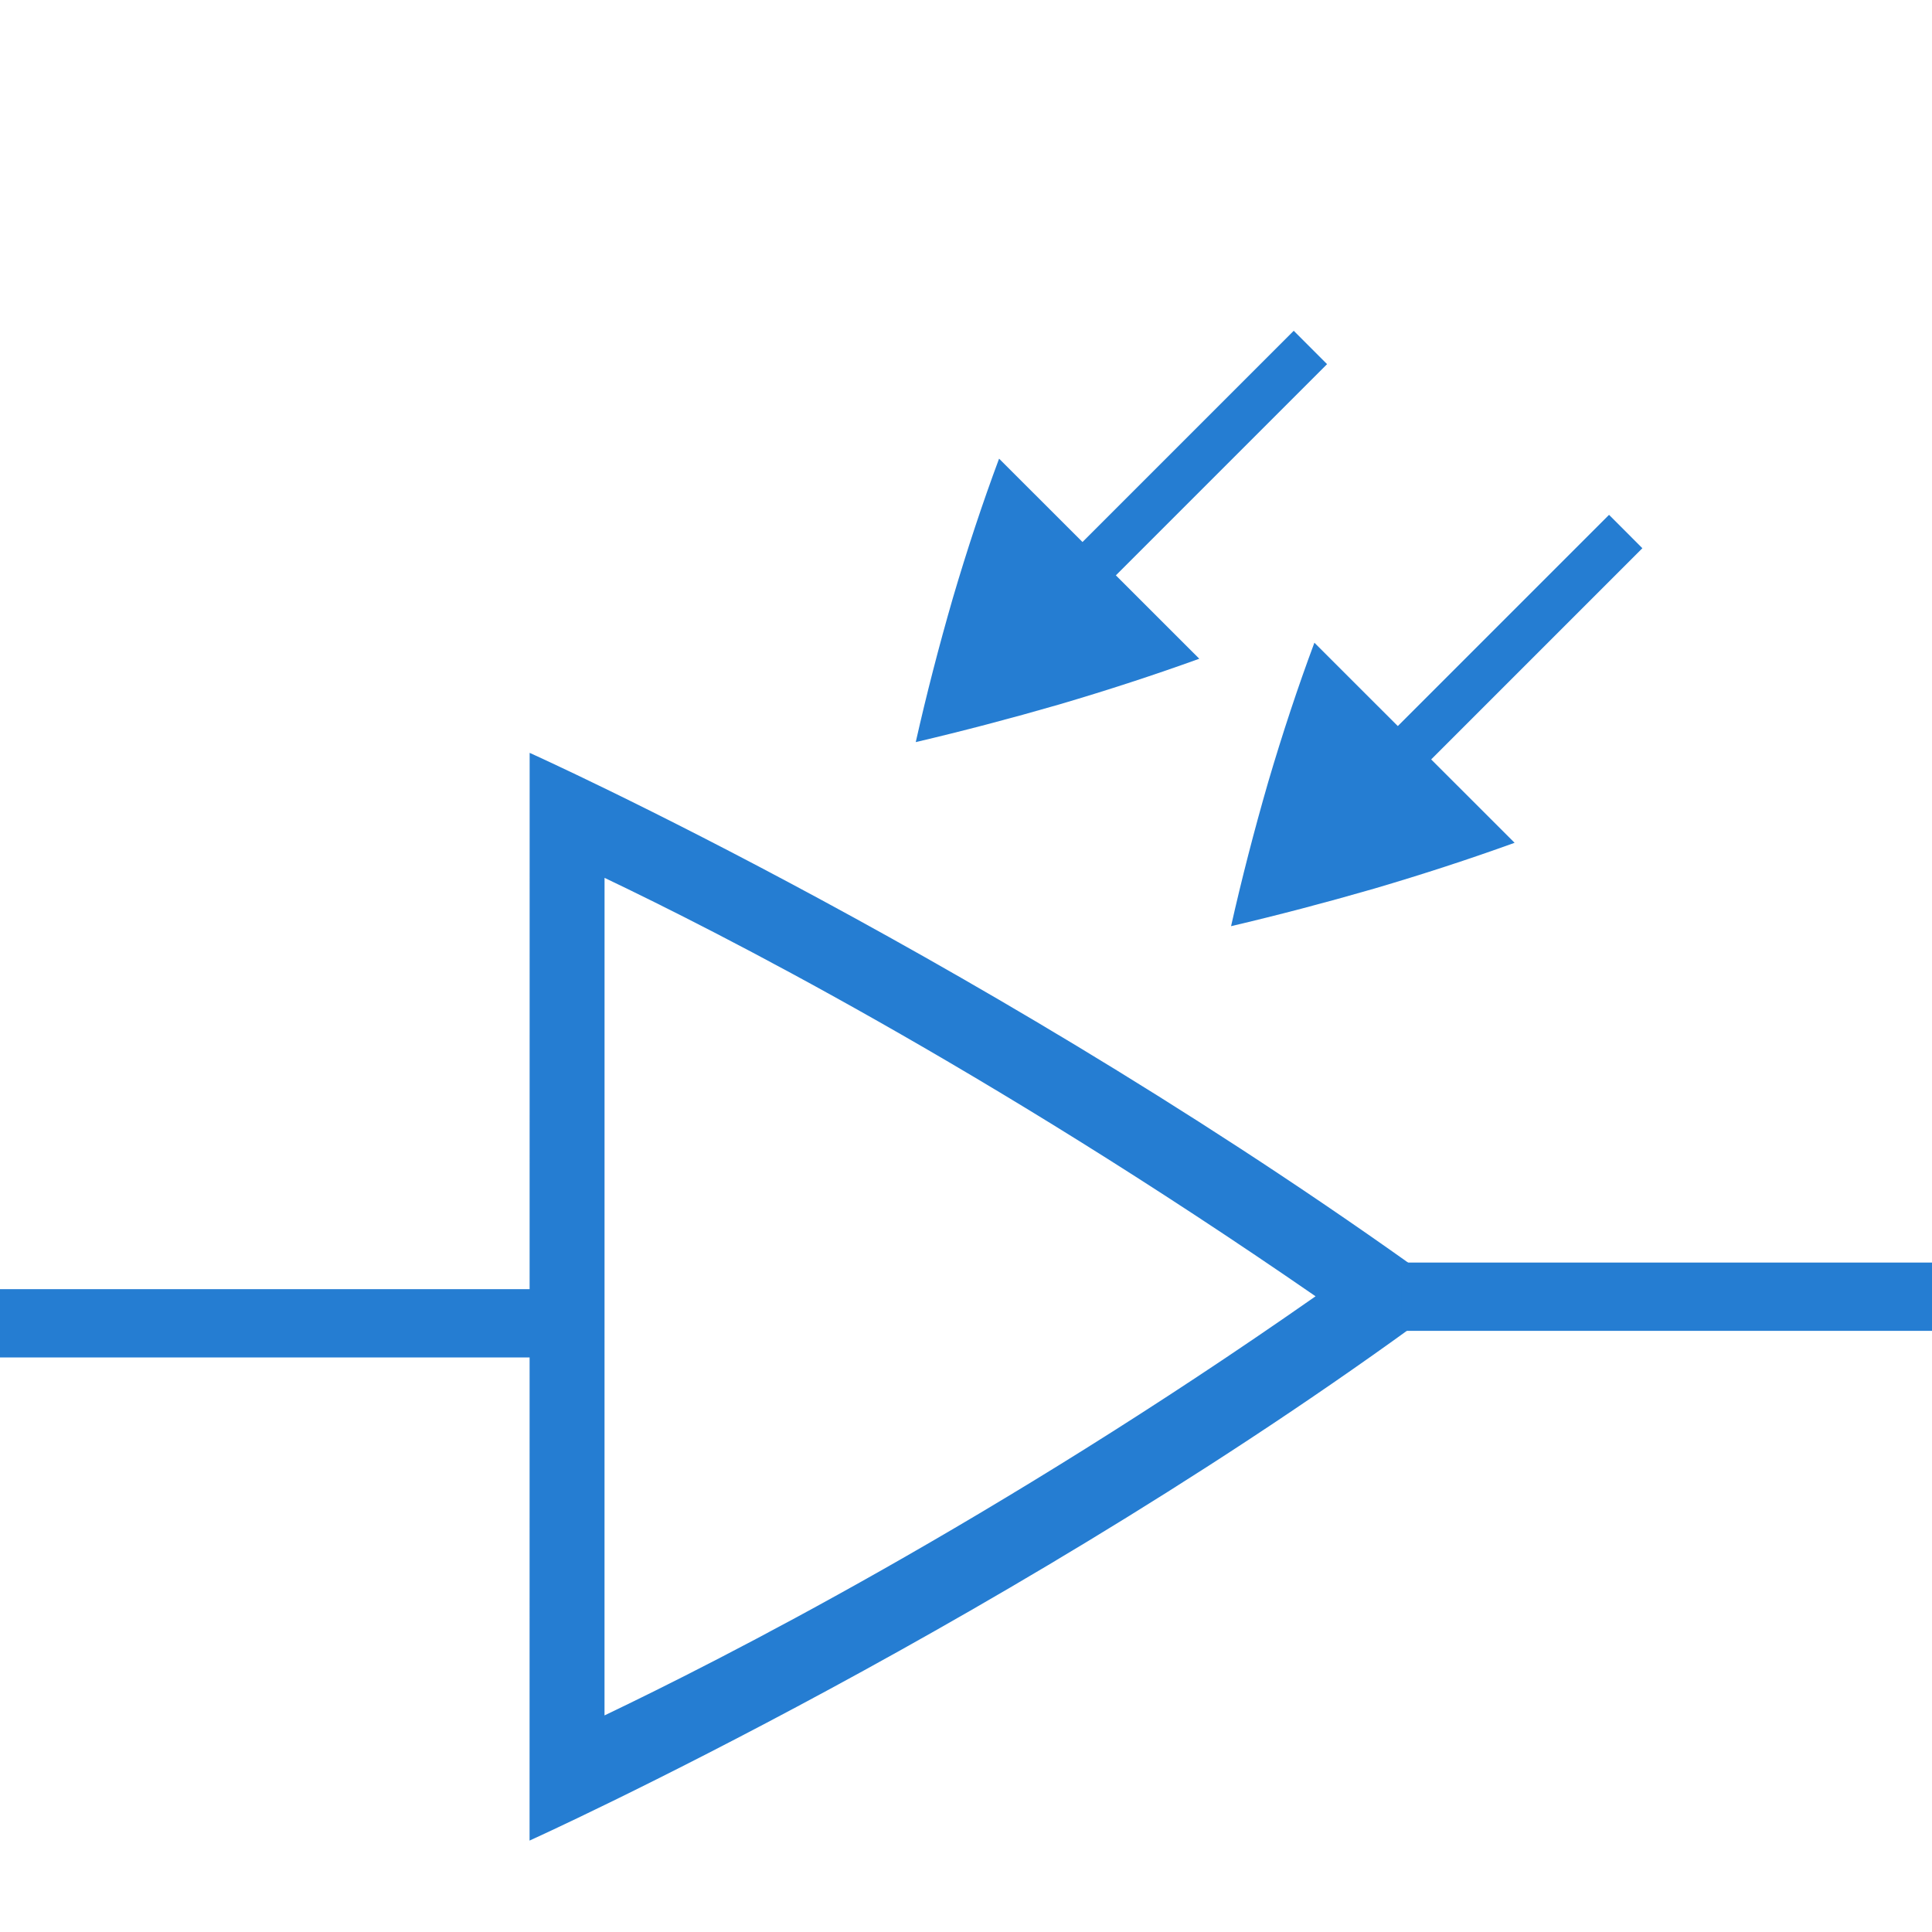 <?xml version="1.0" encoding="UTF-8" standalone="no"?>
<!-- Created with Inkscape (http://www.inkscape.org/) -->

<svg
   xmlns:dc="http://purl.org/dc/elements/1.1/"
   xmlns:cc="http://creativecommons.org/ns#"
   xmlns:rdf="http://www.w3.org/1999/02/22-rdf-syntax-ns#"
   xmlns:svg="http://www.w3.org/2000/svg"
   xmlns="http://www.w3.org/2000/svg"
   xmlns:sodipodi="http://sodipodi.sourceforge.net/DTD/sodipodi-0.dtd"
   xmlns:inkscape="http://www.inkscape.org/namespaces/inkscape"
   id="svg4874"
   height="96"
   viewBox="0 0 96 96"
   width="96"
   version="1.1"
   inkscape:version="0.91 r13725"
   sodipodi:docname="device.svg">
  <defs
     id="defs11" />
  <sodipodi:namedview
     pagecolor="#ffffff"
     bordercolor="#666666"
     borderopacity="1"
     objecttolerance="10"
     gridtolerance="10"
     guidetolerance="10"
     inkscape:pageopacity="0"
     inkscape:pageshadow="2"
     inkscape:window-width="3070"
     inkscape:window-height="1752"
     id="namedview9"
     showgrid="false"
     inkscape:zoom="4.9166667"
     inkscape:cx="-36.748845"
     inkscape:cy="38.913867"
     inkscape:window-x="130"
     inkscape:window-y="48"
     inkscape:window-maximized="1"
     inkscape:current-layer="layer1" />
  <g
     id="layer1"
     transform="translate(67.857 -78.505)">
    <rect
       id="rect4782-2"
       style="color:#000000;fill:none"
       transform="rotate(90)"
       height="96"
       width="96"
       y="-28.143"
       x="78.505" />
    <g
       id="g4167"
       transform="matrix(0.586,0,0,0.586,-6.395,43.122)"
       style="fill:#257dd2;fill-opacity:1">
      <path
         inkscape:connector-curvature="0"
         d="m 4.817,88.428 -23.562,23.562 2.828,2.828 23.56,-23.56 z"
         style="fill:#257dd2;fill-opacity:1"
         id="path4237" />
      <path
         inkscape:connector-curvature="0"
         d="M -3.192,116.237 -20.168,99.272 c -1.401,3.761 -2.708,7.709 -3.925,11.842 -1.188,4.112 -2.236,8.176 -3.141,12.193 3.985,-0.936 8.035,-1.999 12.147,-3.187 4.136,-1.217 8.1,-2.511 11.894,-3.882 z"
         style="color:#000000;fill:#257dd2;fill-opacity:1"
         id="path5588-9-2-96-04" />
    </g>
    <rect
       style="color:#000000;display:inline;overflow:visible;visibility:visible;fill:none;stroke:none;stroke-width:4;marker:none;enable-background:accumulate"
       id="rect4782"
       width="96"
       height="96"
       x="54.098"
       y="-54.584"
       transform="matrix(0,1,-1,0,0,0)" />
    <path
       inkscape:connector-curvature="0"
       style="color:#000000;display:inline;overflow:visible;visibility:visible;fill:#257dd2;fill-opacity:1;fill-rule:nonzero;stroke:none;stroke-width:3;marker:none;enable-background:accumulate"
       d="m -41.539,115.914 -0.004,54.049 c 0,0 24.501,-11.079 45.927,-27.041 0,-0.004 -0.003,-0.009 -0.004,-0.015 -0.003,-0.004 -0.005,-0.011 -0.011,-0.017 -0.003,-0.004 -0.008,-0.013 -0.011,-0.019 -0.003,-0.004 -0.005,-0.01 -0.005,-0.015 C -18.246,126.384 -41.539,115.914 -41.539,115.914 Z m 3.722,6.211 c 5.656,2.699 18.745,9.341 35.33,20.792 -15.991,11.187 -29.566,18.069 -35.332,20.826 l 0.002,-41.619 z"
       id="path4176" />
    <path
       inkscape:connector-curvature="0"
       style="color:#000000;display:inline;overflow:visible;visibility:visible;fill:#808080;fill-opacity:1;fill-rule:nonzero;stroke:none;stroke-width:3;marker:none;enable-background:accumulate"
       d="m 38.873,103.649 c 0.055,0.123 0.013,0.008 0.059,0.1 a 4.024,4.023 0 0 0 0.105,0.219 c 0.001,0.002 -0.007,-0.01 -0.006,-0.008 l -0.158,-0.311 z"
       id="path2194-5" />
    <path
       style="color:#000000;font-style:normal;font-variant:normal;font-weight:normal;font-stretch:normal;font-size:medium;line-height:normal;font-family:sans-serif;text-indent:0;text-align:start;text-decoration:none;text-decoration-line:none;text-decoration-style:solid;text-decoration-color:#000000;letter-spacing:normal;word-spacing:normal;text-transform:none;direction:ltr;block-progression:tb;writing-mode:lr-tb;baseline-shift:baseline;text-anchor:start;white-space:normal;clip-rule:nonzero;display:inline;overflow:visible;visibility:visible;opacity:1;isolation:auto;mix-blend-mode:normal;color-interpolation:sRGB;color-interpolation-filters:linearRGB;solid-color:#000000;solid-opacity:1;fill:#257dd2;fill-opacity:1;fill-rule:nonzero;stroke:none;stroke-width:4;stroke-linecap:butt;stroke-linejoin:miter;stroke-miterlimit:4;stroke-dasharray:none;stroke-dashoffset:0;stroke-opacity:1;marker:none;color-rendering:auto;image-rendering:auto;shape-rendering:auto;text-rendering:auto;enable-background:accumulate"
       d="m -41.062,145.956 -45.217,0 0,-3.393 45.217,0 0,3.393 z"
       id="path4180"
       inkscape:connector-curvature="0" />
    <path
       style="color:#000000;font-style:normal;font-variant:normal;font-weight:normal;font-stretch:normal;font-size:medium;line-height:normal;font-family:sans-serif;text-indent:0;text-align:start;text-decoration:none;text-decoration-line:none;text-decoration-style:solid;text-decoration-color:#000000;letter-spacing:normal;word-spacing:normal;text-transform:none;direction:ltr;block-progression:tb;writing-mode:lr-tb;baseline-shift:baseline;text-anchor:start;white-space:normal;clip-rule:nonzero;display:inline;overflow:visible;visibility:visible;opacity:1;isolation:auto;mix-blend-mode:normal;color-interpolation:sRGB;color-interpolation-filters:linearRGB;solid-color:#000000;solid-opacity:1;fill:#257dd2;fill-opacity:1;fill-rule:nonzero;stroke:none;stroke-width:4;stroke-linecap:butt;stroke-linejoin:miter;stroke-miterlimit:4;stroke-dasharray:none;stroke-dashoffset:0;stroke-opacity:1;marker:none;color-rendering:auto;image-rendering:auto;shape-rendering:auto;text-rendering:auto;enable-background:accumulate"
       d="m 47.013,144.634 -45.217,0 0,-3.393 45.217,0 0,3.393 z"
       id="path4180-3"
       inkscape:connector-curvature="0" />
    <g
       id="g4167-6"
       transform="matrix(0.586,0,0,0.586,9.273,52.268)"
       style="fill:#257dd2;fill-opacity:1">
      <path
         inkscape:connector-curvature="0"
         d="m 4.817,88.428 -23.562,23.562 2.828,2.828 23.56,-23.56 z"
         style="fill:#257dd2;fill-opacity:1"
         id="path4237-7" />
      <path
         inkscape:connector-curvature="0"
         d="M -3.192,116.237 -20.168,99.272 c -1.401,3.761 -2.708,7.709 -3.925,11.842 -1.188,4.112 -2.236,8.176 -3.141,12.193 3.985,-0.936 8.035,-1.999 12.147,-3.187 4.136,-1.217 8.1,-2.511 11.894,-3.882 z"
         style="color:#000000;fill:#257dd2;fill-opacity:1"
         id="path5588-9-2-96-04-5" />
    </g>
  </g>
</svg>
